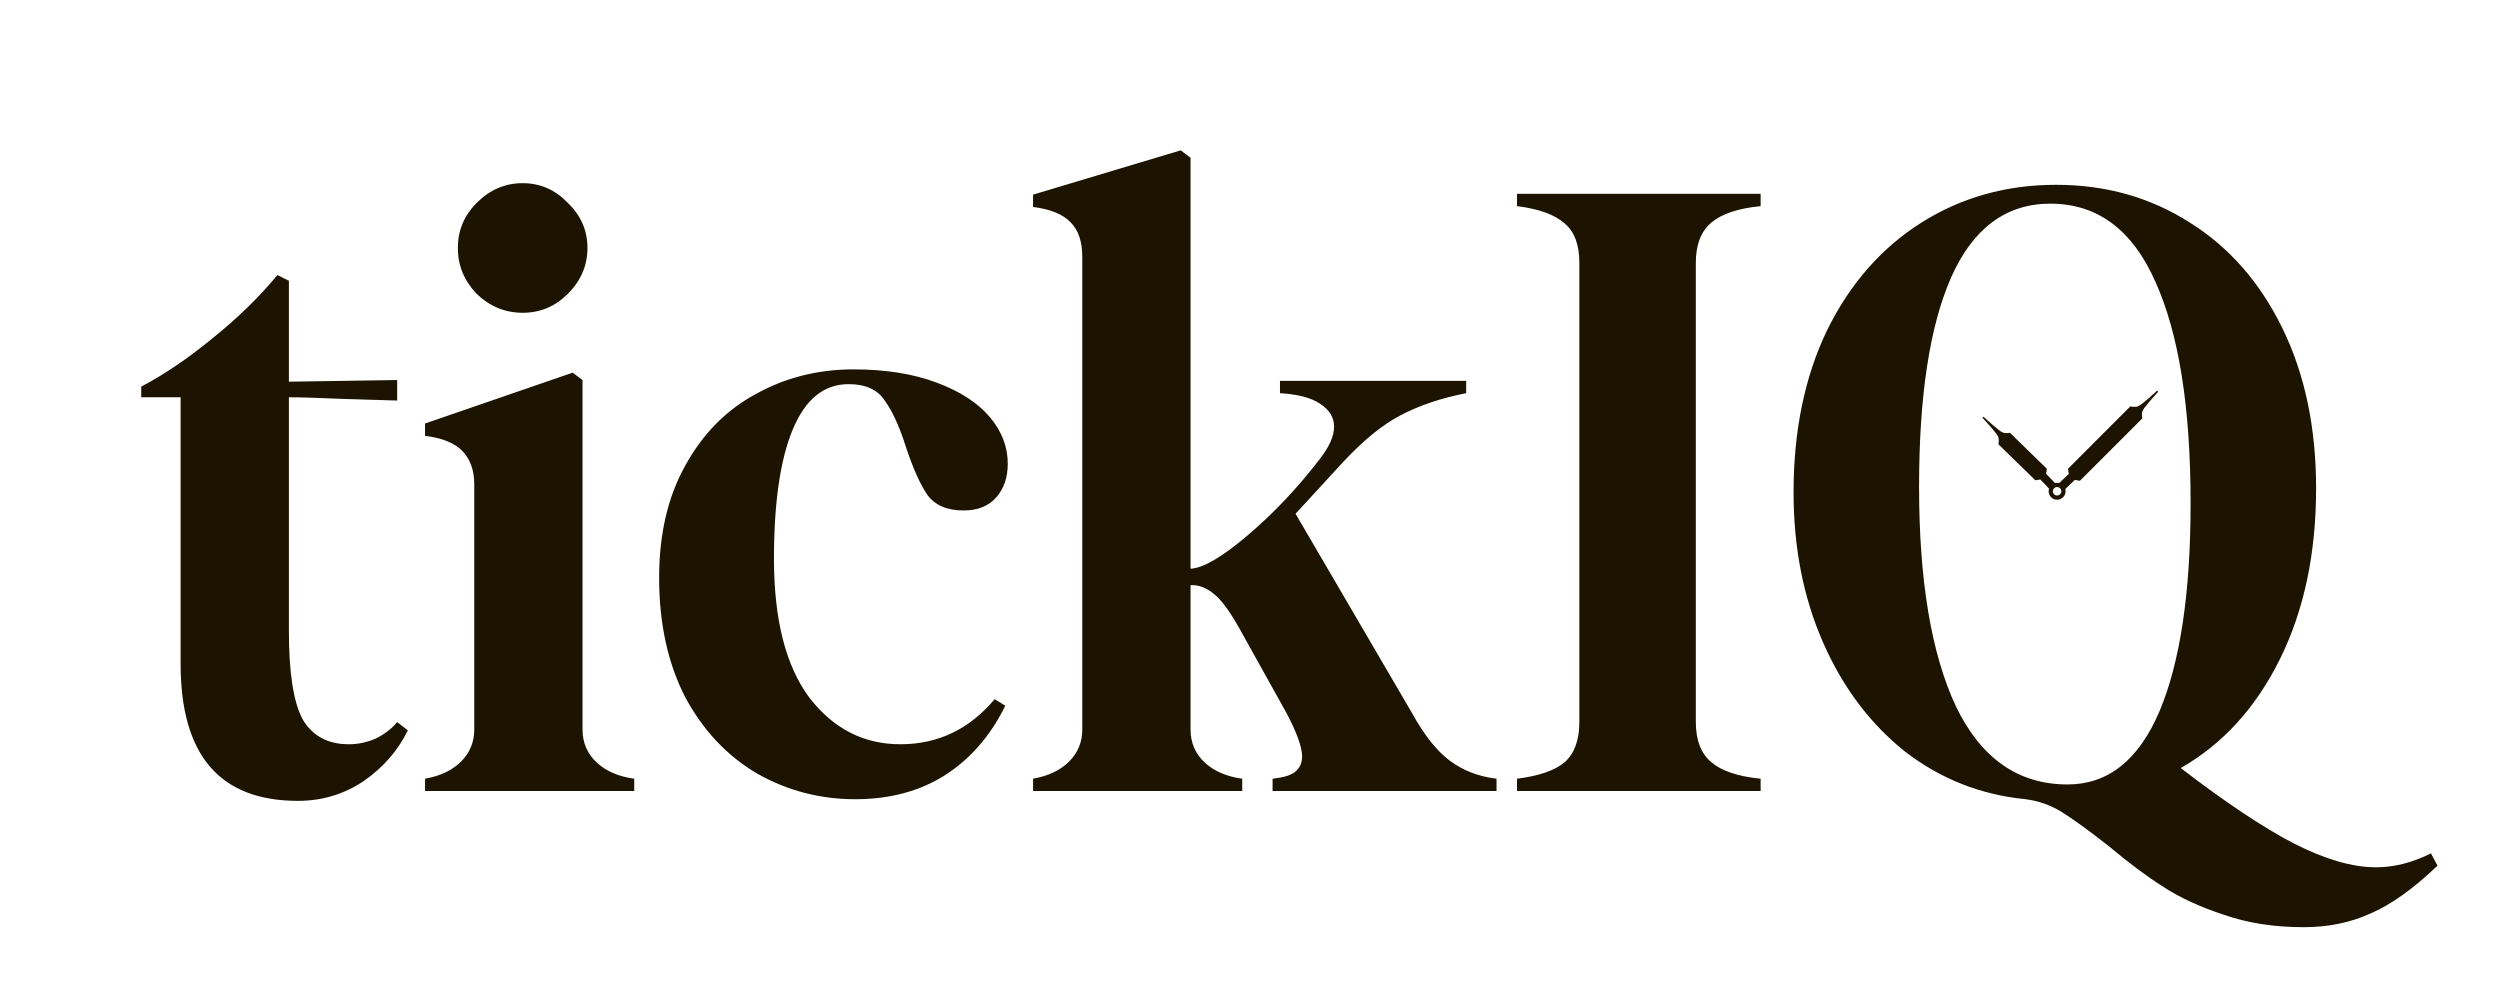 <svg width="256" height="101" viewBox="0 0 256 101" fill="none" xmlns="http://www.w3.org/2000/svg">
<g clip-path="url(#clip0_1055_2)">
<path d="M30.507 82.008C22.499 82.008 18.495 77.332 18.495 67.98V40.68H14.463V39.588C16.815 38.356 19.251 36.704 21.771 34.632C24.347 32.56 26.559 30.404 28.407 28.164L29.583 28.752V39.084L40.671 38.916V41.016L35.127 40.848C32.551 40.736 30.703 40.68 29.583 40.68V64.62C29.583 68.932 30.059 71.956 31.011 73.692C32.019 75.372 33.587 76.212 35.715 76.212C36.667 76.212 37.591 76.016 38.487 75.624C39.383 75.176 40.111 74.616 40.671 73.944L41.763 74.784C40.755 76.856 39.243 78.592 37.227 79.992C35.211 81.336 32.971 82.008 30.507 82.008ZM43.524 79.74C45.092 79.46 46.324 78.872 47.22 77.976C48.116 77.08 48.564 75.988 48.564 74.7V49.584C48.564 48.184 48.172 47.064 47.388 46.224C46.604 45.384 45.316 44.852 43.524 44.628V43.368L58.644 38.16L59.652 38.916V74.7C59.652 76.044 60.128 77.164 61.08 78.06C62.032 78.956 63.32 79.516 64.944 79.74V81H43.524V79.74ZM46.884 25.392C46.884 23.6 47.528 22.06 48.816 20.772C50.16 19.428 51.728 18.756 53.52 18.756C55.312 18.756 56.852 19.428 58.14 20.772C59.484 22.06 60.156 23.6 60.156 25.392C60.156 27.184 59.484 28.752 58.14 30.096C56.852 31.384 55.312 32.028 53.52 32.028C51.728 32.028 50.16 31.384 48.816 30.096C47.528 28.752 46.884 27.184 46.884 25.392ZM87.57 81.84C83.987 81.84 80.654 80.972 77.575 79.236C74.495 77.444 72.031 74.84 70.183 71.424C68.391 67.952 67.495 63.864 67.495 59.16C67.495 54.68 68.391 50.844 70.183 47.652C71.975 44.404 74.382 41.968 77.406 40.344C80.43 38.664 83.763 37.824 87.403 37.824C90.65 37.824 93.478 38.272 95.886 39.168C98.294 40.064 100.115 41.24 101.347 42.696C102.579 44.152 103.195 45.748 103.195 47.484C103.195 48.884 102.803 50.032 102.019 50.928C101.235 51.824 100.115 52.272 98.659 52.272C96.978 52.272 95.746 51.74 94.963 50.676C94.234 49.612 93.507 47.988 92.778 45.804C92.106 43.676 91.379 42.08 90.594 41.016C89.867 39.896 88.635 39.336 86.898 39.336C84.379 39.336 82.475 40.876 81.186 43.956C79.898 47.036 79.254 51.46 79.254 57.228C79.254 63.444 80.459 68.176 82.867 71.424C85.331 74.616 88.439 76.212 92.191 76.212C96.055 76.212 99.275 74.672 101.851 71.592L102.943 72.264C101.431 75.344 99.359 77.724 96.727 79.404C94.15 81.028 91.099 81.84 87.57 81.84ZM130.313 79.74C131.377 79.628 132.133 79.404 132.581 79.068C133.085 78.676 133.337 78.144 133.337 77.472C133.337 76.52 132.805 75.036 131.741 73.02L127.205 64.872C126.141 62.912 125.217 61.596 124.433 60.924C123.649 60.252 122.865 59.916 122.081 59.916H121.913V74.7C121.913 76.044 122.389 77.164 123.341 78.06C124.293 78.956 125.581 79.516 127.205 79.74V81H105.785V79.74C107.353 79.46 108.585 78.872 109.481 77.976C110.377 77.08 110.825 75.988 110.825 74.7V26.316C110.825 24.748 110.433 23.572 109.649 22.788C108.865 21.948 107.577 21.416 105.785 21.192V19.932L120.905 15.396L121.913 16.152V58.236C123.201 58.18 125.161 57.032 127.793 54.792C130.425 52.552 132.861 49.976 135.101 47.064C136.109 45.776 136.613 44.656 136.613 43.704C136.613 42.752 136.137 41.968 135.185 41.352C134.289 40.736 132.917 40.372 131.069 40.26V39H150.137V40.26C147.561 40.764 145.321 41.52 143.417 42.528C141.569 43.48 139.581 45.104 137.453 47.4L132.665 52.608L144.593 73.02C145.825 75.26 147.113 76.884 148.457 77.892C149.801 78.9 151.397 79.516 153.245 79.74V81H130.313V79.74ZM155.34 79.74C157.58 79.46 159.204 78.9 160.212 78.06C161.22 77.164 161.724 75.792 161.724 73.944V26.904C161.724 25.056 161.22 23.712 160.212 22.872C159.204 21.976 157.58 21.388 155.34 21.108V19.848H180.288V21.108C177.992 21.332 176.312 21.892 175.248 22.788C174.184 23.684 173.652 25.056 173.652 26.904V73.944C173.652 75.792 174.184 77.164 175.248 78.06C176.312 78.956 177.992 79.516 180.288 79.74V81H155.34V79.74ZM235.909 94.944C232.885 94.944 230.169 94.524 227.761 93.684C225.353 92.9 223.281 91.948 221.545 90.828C219.865 89.764 217.989 88.364 215.917 86.628C213.845 85.004 212.221 83.828 211.045 83.1C209.925 82.428 208.721 82.008 207.433 81.84C202.841 81.392 198.725 79.768 195.085 76.968C191.501 74.112 188.701 70.388 186.685 65.796C184.669 61.204 183.661 56.08 183.661 50.424C183.661 44.096 184.809 38.552 187.105 33.792C189.457 29.032 192.677 25.364 196.765 22.788C200.853 20.212 205.445 18.924 210.541 18.924C215.637 18.924 220.201 20.212 224.233 22.788C228.265 25.308 231.429 28.92 233.725 33.624C236.021 38.328 237.169 43.788 237.169 50.004C237.169 56.668 235.937 62.492 233.473 67.476C231.009 72.46 227.621 76.184 223.309 78.648C227.901 82.176 231.765 84.752 234.901 86.376C238.093 88 240.893 88.812 243.301 88.812C245.149 88.812 247.025 88.336 248.929 87.384L249.601 88.644C247.137 90.996 244.869 92.62 242.797 93.516C240.725 94.468 238.429 94.944 235.909 94.944ZM196.513 49.836C196.513 59.468 197.773 66.972 200.293 72.348C202.869 77.668 206.677 80.328 211.717 80.328C215.861 80.328 218.997 77.836 221.125 72.852C223.253 67.812 224.317 60.7 224.317 51.516C224.317 41.716 223.113 34.156 220.705 28.836C218.353 23.516 214.769 20.856 209.953 20.856C205.417 20.856 202.029 23.376 199.789 28.416C197.605 33.4 196.513 40.54 196.513 49.836Z" fill="#1C1400"/>
<path d="M221 40.105C220.674 40.483 219.466 41.78 219.371 42.135C219.282 42.471 219.372 42.829 219.375 42.841L212.981 49.234L212.459 49.141L211.372 50.18L210.757 49.565L211.847 48.53L211.754 48.008L218.147 41.614C218.147 41.614 218.545 41.723 218.904 41.618C219.301 41.502 220.886 40 220.886 40L221 40.105Z" fill="#1C1400"/>
<path d="M203.101 42.67C203.477 42.997 204.773 44.207 205.122 44.306C205.46 44.402 205.814 44.316 205.814 44.316L209.6 48.004L209.519 48.513L210.559 49.599L209.968 50.19L208.932 49.1L208.421 49.181L204.636 45.495C204.636 45.495 204.735 45.106 204.625 44.753C204.502 44.361 203 42.779 203 42.779L203.101 42.67Z" fill="#1C1400"/>
<path d="M210.648 49.437C211.128 49.437 211.517 49.826 211.517 50.305C211.516 50.784 211.128 51.172 210.648 51.172C210.169 51.172 209.78 50.784 209.78 50.305C209.78 49.826 210.169 49.437 210.648 49.437ZM210.647 49.873C210.408 49.873 210.214 50.067 210.214 50.306C210.214 50.546 210.408 50.74 210.647 50.74C210.887 50.74 211.082 50.546 211.082 50.306C211.082 50.066 210.887 49.873 210.647 49.873Z" fill="#1C1400"/>
</g>
<defs>
<clipPath id="clip0_1055_2">
<rect width="256" height="101" fill="white"/>
</clipPath>
</defs>
</svg>
